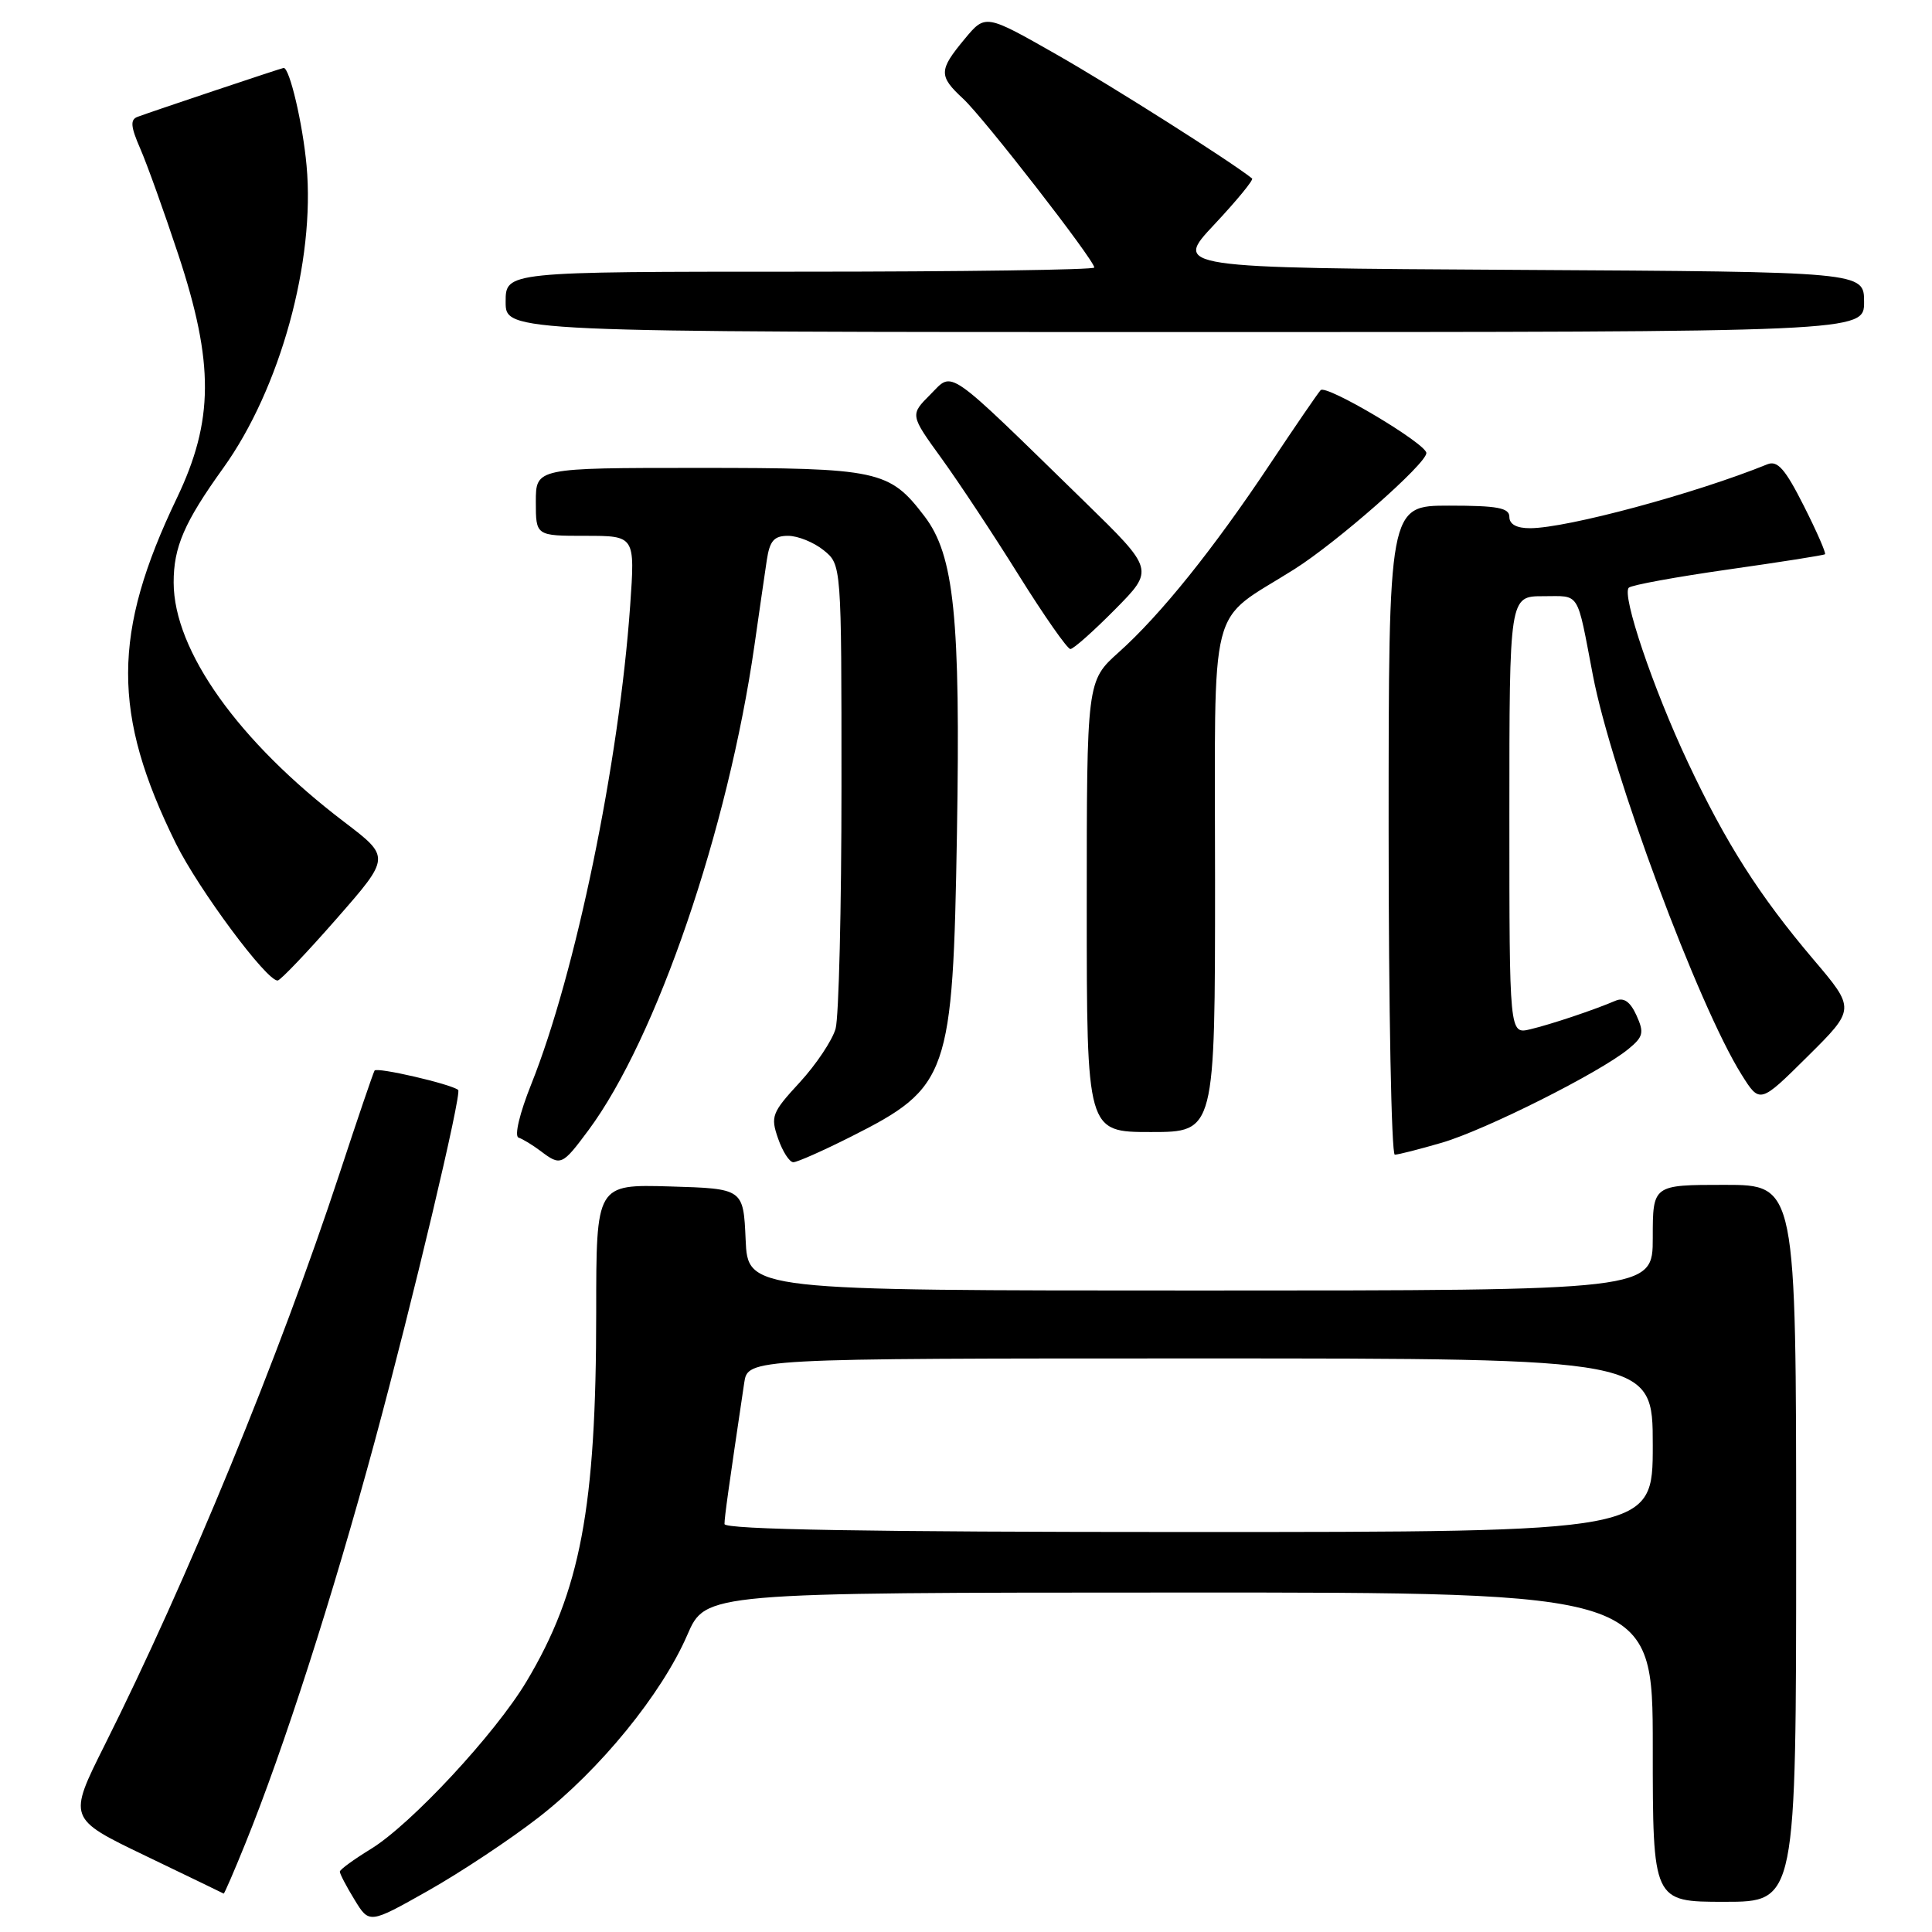 <?xml version="1.0" encoding="UTF-8" standalone="no"?>
<!DOCTYPE svg PUBLIC "-//W3C//DTD SVG 1.1//EN" "http://www.w3.org/Graphics/SVG/1.1/DTD/svg11.dtd" >
<svg xmlns="http://www.w3.org/2000/svg" xmlns:xlink="http://www.w3.org/1999/xlink" version="1.1" viewBox="0 0 256 256">
 <g >
 <path fill="currentColor"
d=" M 71.36 240.82 C 79.48 234.52 87.69 224.45 91.07 216.64 C 93.50 211.03 93.50 211.03 156.25 211.02 C 219.00 211.00 219.00 211.00 219.00 231.50 C 219.00 252.00 219.00 252.00 228.50 252.00 C 238.00 252.00 238.00 252.00 238.00 204.50 C 238.00 157.00 238.00 157.00 228.50 157.00 C 219.00 157.00 219.00 157.00 219.00 164.00 C 219.00 171.00 219.00 171.00 159.05 171.00 C 99.09 171.00 99.09 171.00 98.80 164.25 C 98.50 157.50 98.50 157.50 88.75 157.21 C 79.00 156.93 79.00 156.93 79.00 173.89 C 79.00 199.80 76.91 210.87 69.76 222.81 C 65.61 229.75 54.45 241.75 49.14 245.00 C 46.89 246.38 45.04 247.72 45.03 248.00 C 45.02 248.28 45.89 249.95 46.97 251.71 C 48.93 254.93 48.93 254.93 56.71 250.54 C 61.00 248.12 67.59 243.75 71.36 240.82 Z  M 32.52 244.25 C 37.57 231.80 44.05 211.67 49.65 191.00 C 54.66 172.50 61.23 144.83 60.71 144.42 C 59.72 143.63 49.90 141.36 49.63 141.86 C 49.43 142.21 47.34 148.35 44.99 155.50 C 37.05 179.61 24.82 209.38 13.87 231.23 C 9.00 240.96 9.00 240.96 19.25 245.89 C 24.89 248.60 29.56 250.86 29.64 250.91 C 29.72 250.96 31.02 247.96 32.52 244.25 Z  M 77.98 149.75 C 86.98 137.62 96.47 109.91 99.97 85.50 C 100.60 81.10 101.33 76.04 101.60 74.25 C 101.99 71.65 102.56 71.00 104.43 71.00 C 105.72 71.00 107.84 71.86 109.14 72.91 C 111.50 74.82 111.50 74.82 111.50 104.16 C 111.50 120.30 111.15 134.76 110.72 136.31 C 110.28 137.85 108.15 141.05 105.97 143.42 C 102.27 147.43 102.08 147.93 103.10 150.86 C 103.70 152.59 104.61 154.00 105.12 154.00 C 105.63 154.00 109.08 152.47 112.77 150.61 C 125.73 144.08 126.26 142.58 126.80 110.44 C 127.28 81.79 126.44 73.57 122.50 68.41 C 117.84 62.30 116.45 62.00 92.55 62.00 C 71.00 62.00 71.00 62.00 71.00 66.50 C 71.00 71.00 71.00 71.00 77.58 71.00 C 84.15 71.00 84.15 71.00 83.50 80.25 C 82.03 101.10 76.26 129.01 70.40 143.65 C 68.85 147.52 68.13 150.54 68.71 150.74 C 69.26 150.92 70.57 151.72 71.61 152.50 C 74.30 154.54 74.48 154.46 77.98 149.75 Z  M 191.07 151.41 C 196.84 149.72 211.98 142.12 215.76 139.01 C 217.75 137.38 217.88 136.84 216.84 134.54 C 216.01 132.72 215.16 132.13 214.07 132.60 C 211.17 133.84 205.52 135.73 202.75 136.39 C 200.00 137.04 200.00 137.04 200.00 108.02 C 200.00 79.00 200.00 79.00 204.48 79.00 C 209.44 79.00 208.89 78.13 211.07 89.50 C 213.53 102.33 225.05 133.28 230.76 142.38 C 233.19 146.26 233.19 146.26 239.53 139.97 C 245.86 133.69 245.86 133.69 240.26 127.10 C 233.10 118.65 228.69 111.73 223.67 101.05 C 219.04 91.22 214.84 78.79 215.83 77.87 C 216.20 77.52 222.12 76.44 229.00 75.46 C 235.88 74.48 241.64 73.58 241.82 73.44 C 241.99 73.31 240.73 70.42 239.01 67.02 C 236.55 62.14 235.53 60.98 234.19 61.52 C 224.63 65.40 207.65 69.98 202.75 69.99 C 200.97 70.00 200.00 69.47 200.00 68.50 C 200.00 67.29 198.44 67.00 192.00 67.00 C 184.00 67.00 184.00 67.00 184.00 110.00 C 184.00 133.65 184.37 153.00 184.82 153.00 C 185.27 153.00 188.08 152.28 191.07 151.41 Z  M 161.00 116.67 C 161.00 78.49 159.92 82.75 171.50 75.43 C 177.20 71.83 189.00 61.45 189.00 60.03 C 189.00 58.79 175.71 50.89 174.99 51.70 C 174.59 52.14 171.56 56.57 168.25 61.54 C 160.77 72.77 153.79 81.46 148.25 86.42 C 144.00 90.23 144.00 90.23 144.00 120.12 C 144.00 150.00 144.00 150.00 152.50 150.00 C 161.00 150.00 161.00 150.00 161.00 116.67 Z  M 44.62 121.71 C 51.74 113.58 51.74 113.58 45.62 108.92 C 31.60 98.26 23.03 86.23 23.01 77.20 C 23.00 72.49 24.42 69.20 29.58 62.02 C 37.13 51.51 41.79 34.60 40.62 21.93 C 40.12 16.42 38.38 9.00 37.59 9.00 C 37.36 9.00 20.36 14.69 18.23 15.48 C 17.23 15.85 17.31 16.78 18.60 19.73 C 19.50 21.80 21.76 28.10 23.62 33.72 C 28.39 48.14 28.34 55.75 23.43 66.01 C 14.86 83.89 14.83 94.61 23.30 111.76 C 26.32 117.86 35.39 130.08 36.80 129.92 C 37.18 129.88 40.70 126.19 44.62 121.71 Z  M 147.76 80.74 C 152.95 75.49 152.95 75.49 143.73 66.49 C 125.06 48.28 126.36 49.18 123.28 52.27 C 120.58 54.97 120.58 54.97 124.75 60.73 C 127.05 63.91 131.67 70.89 135.01 76.25 C 138.36 81.61 141.43 86.00 141.83 86.00 C 142.24 86.00 144.90 83.63 147.76 80.74 Z  M 247.00 40.01 C 247.00 36.02 247.00 36.02 201.25 35.76 C 155.50 35.50 155.50 35.50 160.91 29.74 C 163.88 26.57 166.13 23.83 165.91 23.65 C 163.11 21.40 147.39 11.43 140.03 7.24 C 130.57 1.85 130.57 1.85 127.81 5.18 C 124.38 9.31 124.36 10.06 127.62 13.08 C 130.32 15.57 145.00 34.47 145.00 35.45 C 145.00 35.75 127.45 36.00 106.00 36.00 C 67.00 36.00 67.00 36.00 67.00 40.00 C 67.00 44.00 67.00 44.00 157.00 44.00 C 247.00 44.00 247.00 44.00 247.00 40.01 Z  M 96.00 201.94 C 96.00 201.02 96.52 197.31 98.61 183.25 C 99.09 180.00 99.09 180.00 159.05 180.00 C 219.00 180.00 219.00 180.00 219.00 191.50 C 219.00 203.00 219.00 203.00 157.50 203.00 C 114.94 203.00 96.00 202.67 96.00 201.94 Z "/>
</g>
</svg>